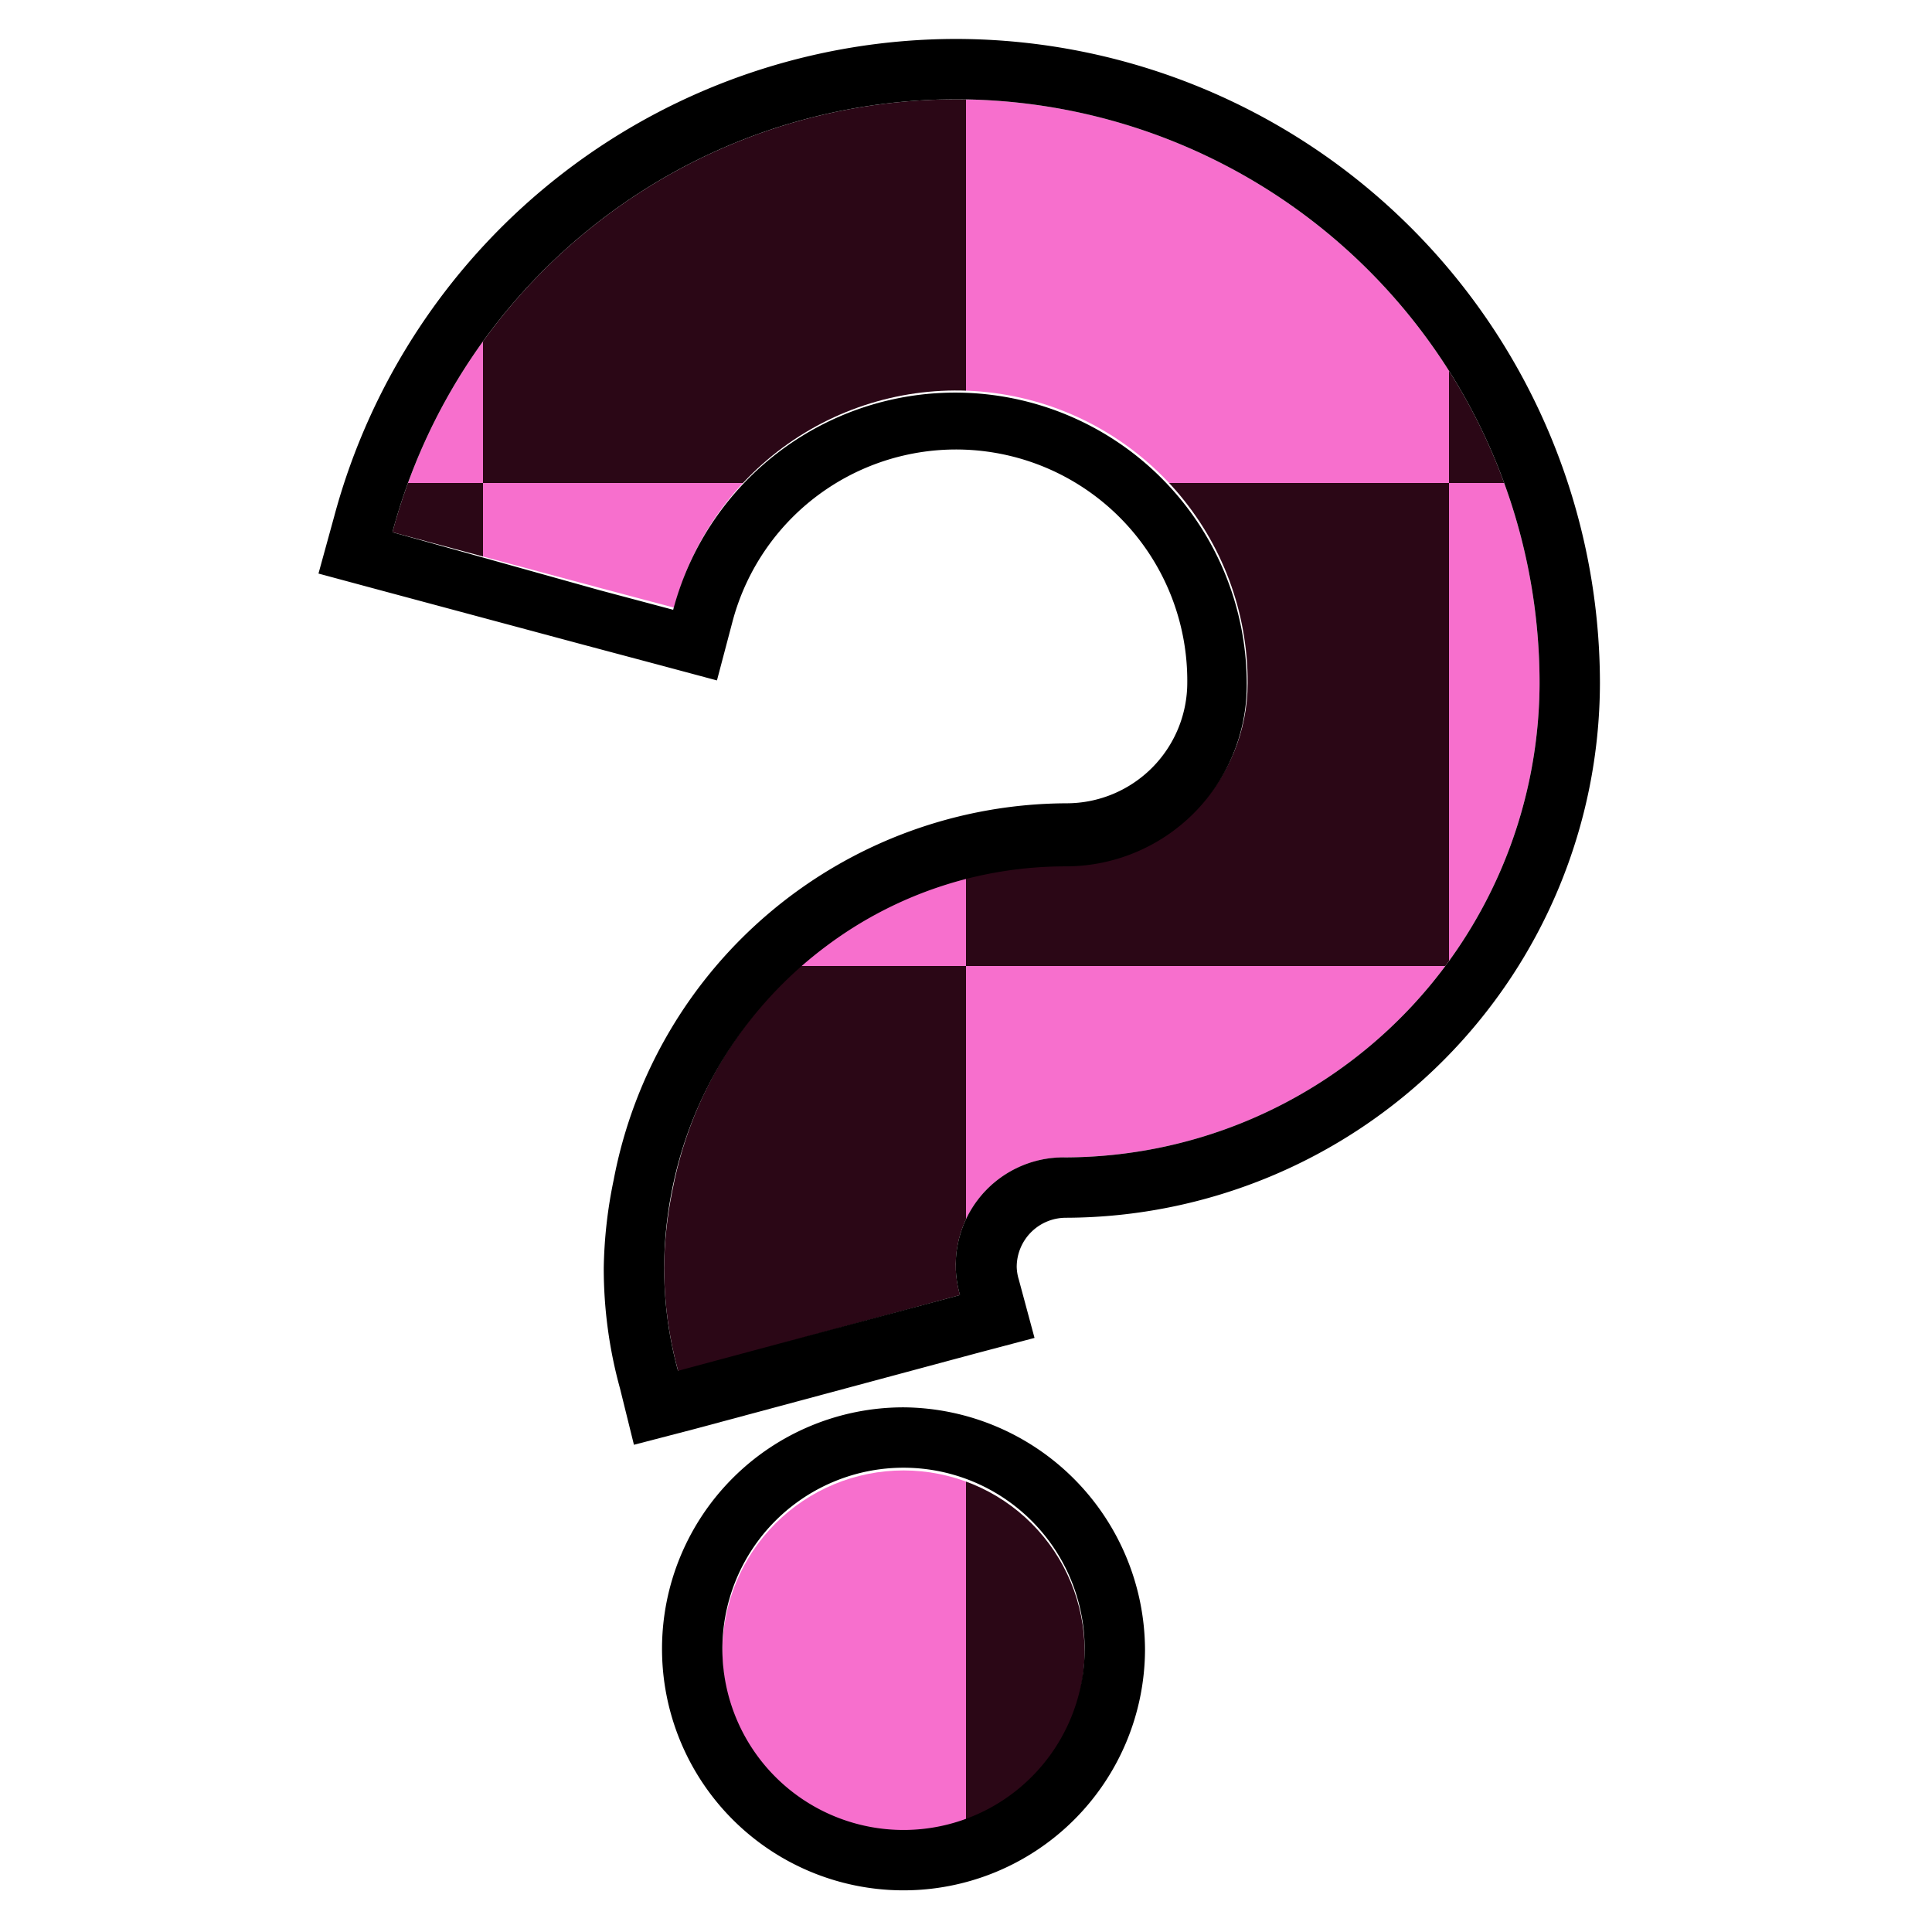 <svg id="Layer_1" data-name="Layer 1" xmlns="http://www.w3.org/2000/svg" xmlns:xlink="http://www.w3.org/1999/xlink" viewBox="0 0 64 64"><defs><style>.cls-1{fill:none;}.cls-2{clip-path:url(#clip-path);}.cls-3{fill:#2b0716;}.cls-4{fill:#f76fcd;}</style><clipPath id="clip-path"><path class="cls-1" d="M29.93,60.71a6,6,0,1,1,6-6A6,6,0,0,1,29.93,60.71ZM31.66,3.29A19.33,19.33,0,0,0,13,17.63l6.89,1.85,2.44.65a9.66,9.66,0,0,1,19,2.5,6,6,0,0,1-6,6,13.19,13.19,0,0,0-7.9,2.62,13.42,13.42,0,0,0-2.81,2.82,13.22,13.22,0,0,0-2.35,5.39A13.43,13.43,0,0,0,22,42a13,13,0,0,0,.47,3.44L31.8,42.9a3.57,3.57,0,0,1,3.49-4.56A15.75,15.75,0,0,0,51,22.63,19.34,19.34,0,0,0,31.66,3.29Z"/></clipPath></defs><g class="cls-2"><rect class="cls-3" x="16" width="16" height="16"/><rect class="cls-3" x="48" width="16" height="16"/><rect class="cls-3" y="16" width="16" height="16"/><rect class="cls-3" x="32" y="16" width="16" height="16"/><rect class="cls-3" x="16" y="32" width="16" height="16"/><rect class="cls-3" x="48" y="32" width="16" height="16"/><rect class="cls-3" y="48" width="16" height="16"/><rect class="cls-3" x="32" y="48" width="16" height="16"/><rect class="cls-4" x="16" y="16" width="16" height="16"/><rect class="cls-4" x="48" y="16" width="16" height="16"/><rect class="cls-4" x="32" width="16" height="16"/><rect class="cls-4" width="16" height="16"/><rect class="cls-4" x="16" y="48" width="16" height="16"/><rect class="cls-4" x="48" y="48" width="16" height="16"/><rect class="cls-4" x="32" y="32" width="16" height="16"/><rect class="cls-4" y="32" width="16" height="16"/></g><path d="M29.93,48.62a6,6,0,1,1-6,6.05,6,6,0,0,1,6-6.05m0-2a8,8,0,1,0,8,8.05,8.06,8.06,0,0,0-8-8.05Z"/><path d="M31.66,3.29A19.34,19.34,0,0,1,51,22.63,15.75,15.75,0,0,1,35.29,38.34,3.57,3.57,0,0,0,31.8,42.9l-9.34,2.51A13,13,0,0,1,22,42a13.43,13.43,0,0,1,.24-2.47,13.22,13.22,0,0,1,2.35-5.39,13.42,13.42,0,0,1,2.81-2.82,13.19,13.19,0,0,1,7.9-2.62,6,6,0,0,0,6-6,9.66,9.66,0,0,0-19-2.5l-2.44-.65L13,17.63A19.33,19.33,0,0,1,31.66,3.29m0-2A21.35,21.35,0,0,0,11.07,17.11L10.55,19l1.93.52,6.89,1.85,2.44.65,1.94.52.51-1.93a7.66,7.66,0,0,1,15.07,2,4,4,0,0,1-4,4,15.33,15.33,0,0,0-15,12.47A15.39,15.39,0,0,0,20,42a15,15,0,0,0,.54,4L21,47.86,23,47.34l9.34-2.51,1.93-.51-.52-1.93a1.58,1.58,0,0,1-.07-.42,1.63,1.63,0,0,1,1.63-1.63A17.75,17.75,0,0,0,53,22.63,21.36,21.36,0,0,0,31.66,1.29Z"/></svg>